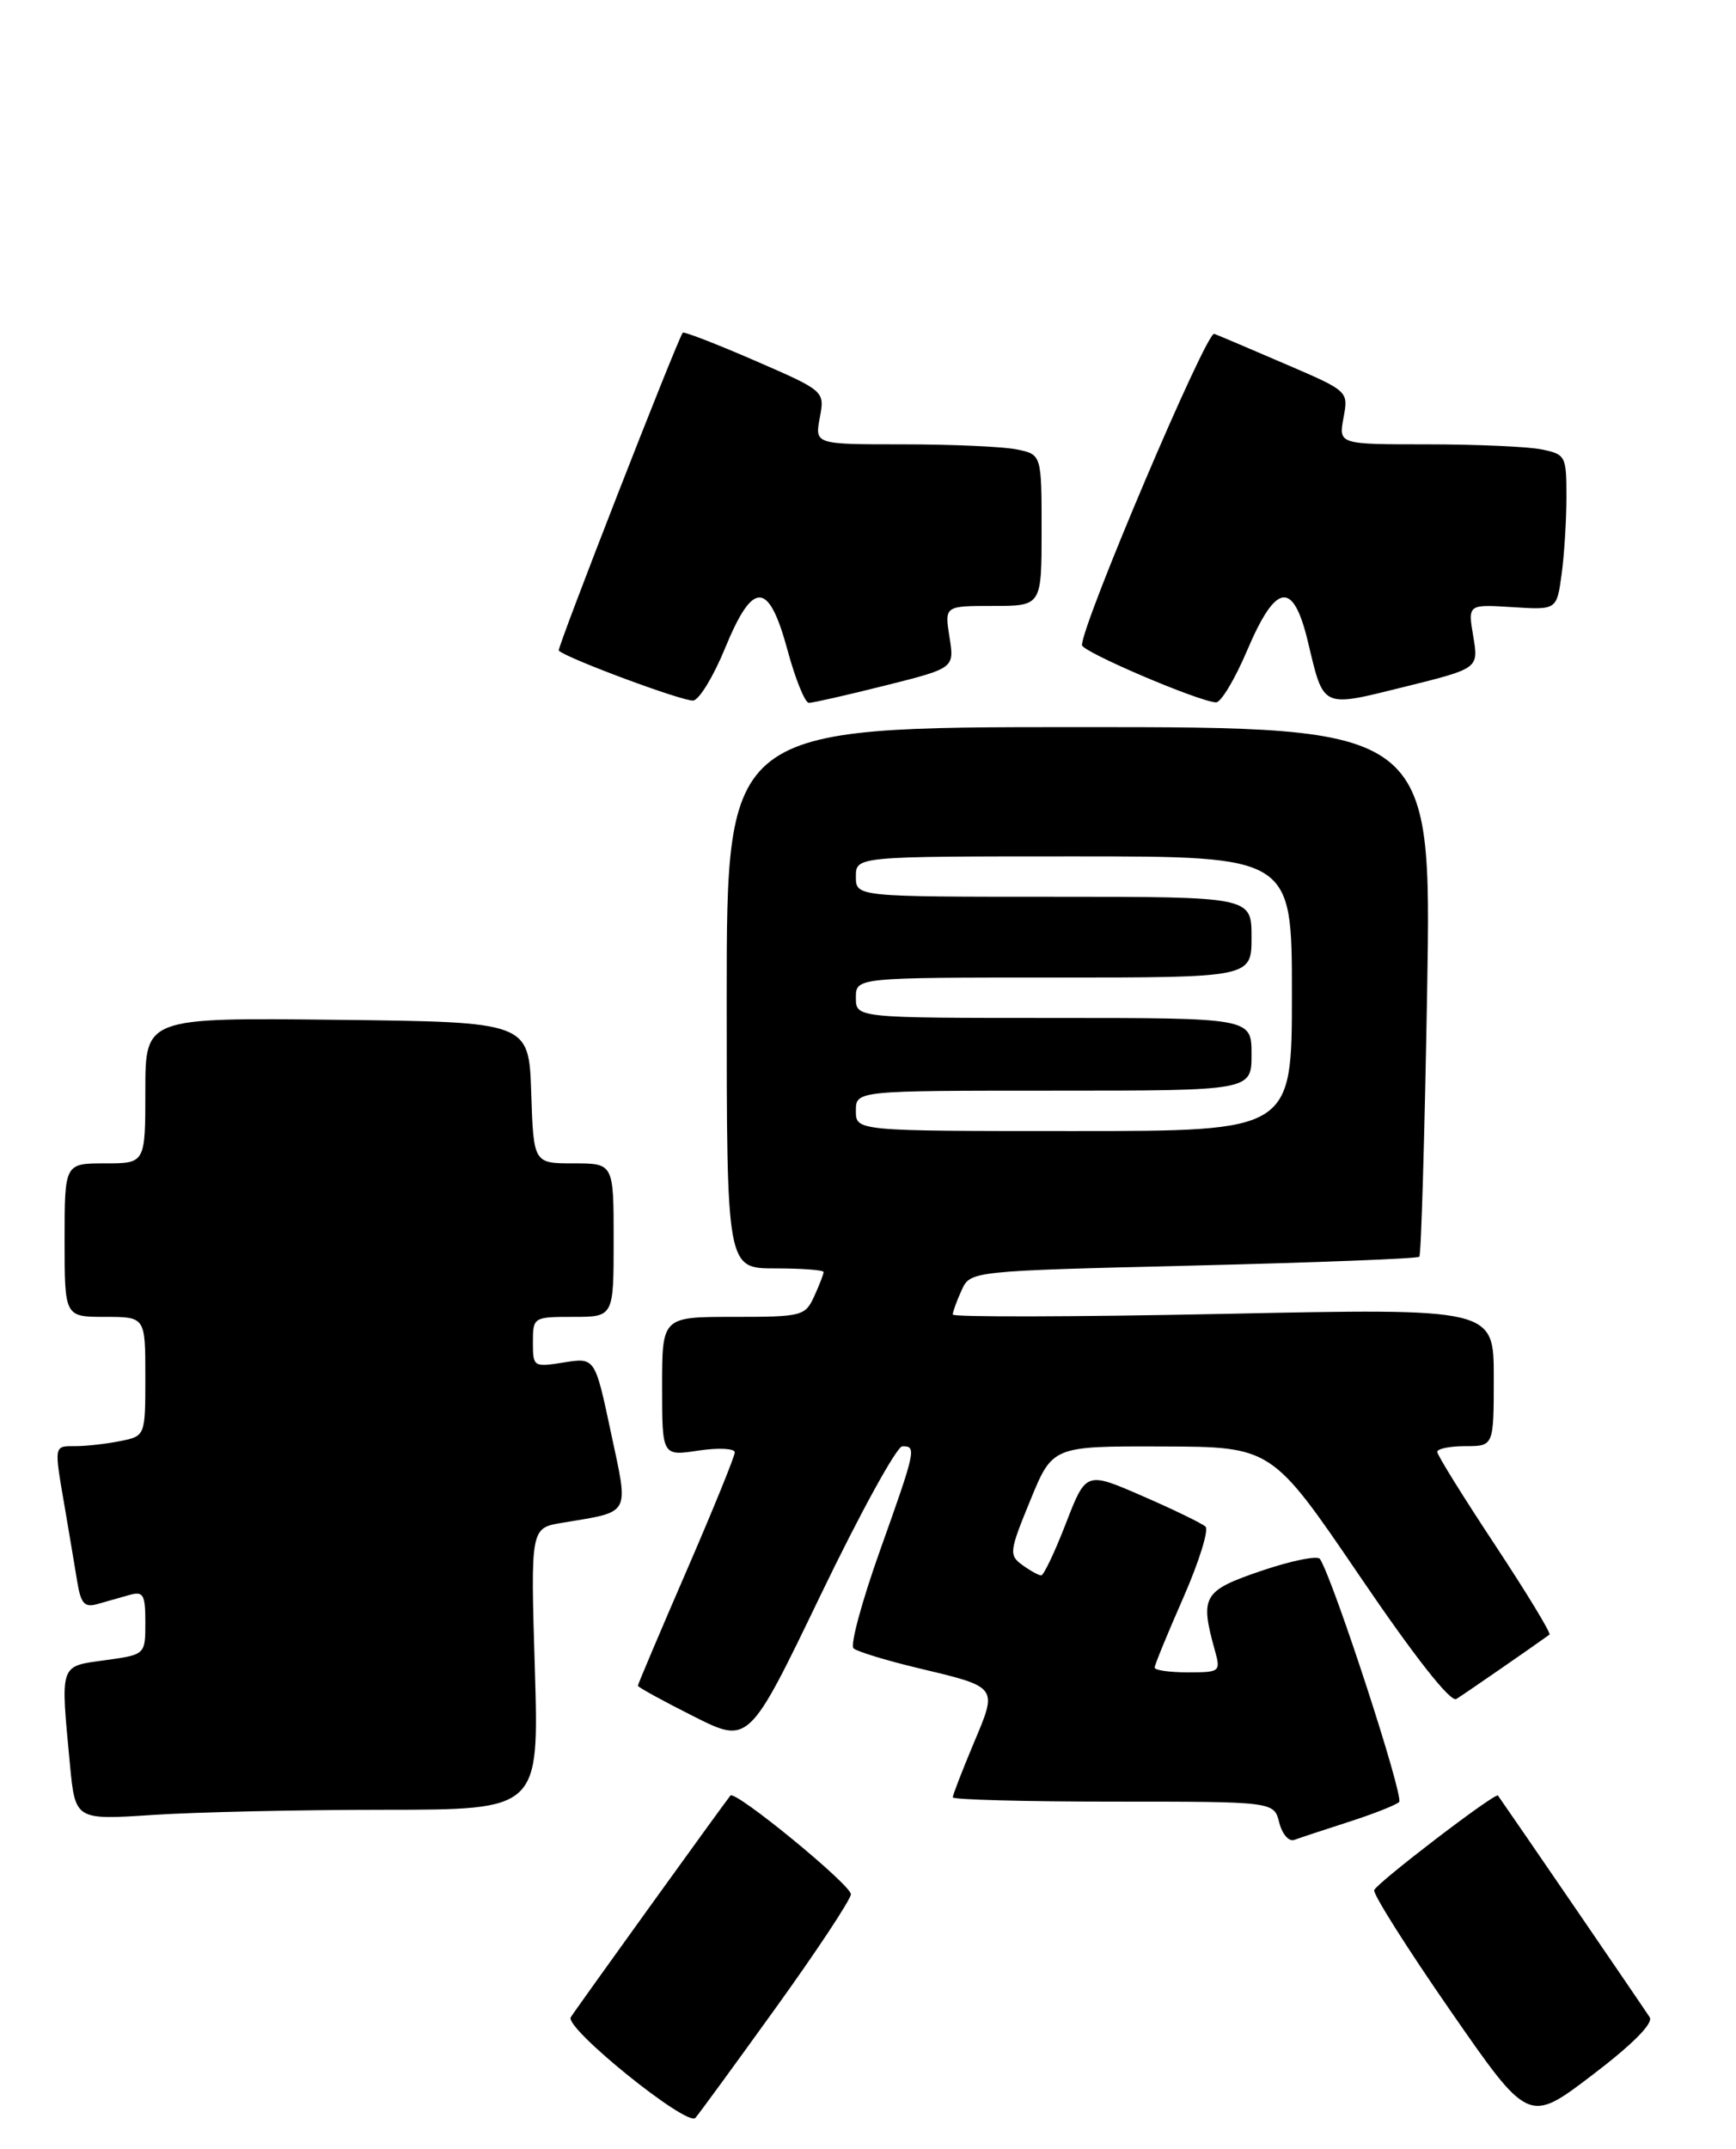 <?xml version="1.0" encoding="UTF-8" standalone="no"?>
<!DOCTYPE svg PUBLIC "-//W3C//DTD SVG 1.1//EN" "http://www.w3.org/Graphics/SVG/1.1/DTD/svg11.dtd" >
<svg xmlns="http://www.w3.org/2000/svg" xmlns:xlink="http://www.w3.org/1999/xlink" version="1.1" viewBox="0 0 215 266">
 <g >
 <path fill="currentColor"
d=" M 95.99 248.65 C 101.09 241.58 105.31 235.20 105.38 234.48 C 105.48 233.37 91.04 221.54 90.46 222.25 C 89.61 223.30 71.25 248.76 70.69 249.69 C 69.88 251.00 85.06 263.26 86.12 262.15 C 86.46 261.79 90.90 255.72 95.99 248.65 Z  M 204.31 249.69 C 203.78 248.84 187.12 224.51 185.52 222.25 C 185.21 221.82 170.51 233.06 170.19 233.96 C 170.03 234.44 174.26 241.14 179.60 248.84 C 189.31 262.85 189.31 262.85 197.18 256.86 C 202.20 253.04 204.78 250.45 204.31 249.69 Z  M 167.00 225.52 C 170.03 224.55 172.85 223.44 173.28 223.05 C 173.92 222.47 165.23 195.79 163.48 192.97 C 163.20 192.51 159.94 193.17 156.23 194.43 C 148.99 196.89 148.59 197.57 150.45 204.25 C 151.20 206.93 151.11 207.00 147.11 207.00 C 144.85 207.00 143.00 206.74 143.00 206.41 C 143.00 206.09 144.60 202.19 146.55 197.76 C 148.50 193.32 149.73 189.36 149.30 188.96 C 148.86 188.56 145.35 186.85 141.50 185.18 C 134.50 182.13 134.50 182.13 132.01 188.56 C 130.64 192.10 129.26 195.00 128.95 195.00 C 128.64 195.00 127.59 194.42 126.61 193.71 C 124.94 192.49 125.00 192.04 127.60 185.71 C 130.35 179.00 130.35 179.00 143.93 179.04 C 157.50 179.08 157.50 179.08 168.36 195.03 C 175.17 205.05 179.64 210.73 180.36 210.30 C 181.25 209.76 189.90 203.78 191.90 202.33 C 192.12 202.17 189.08 197.17 185.15 191.22 C 181.22 185.28 178.00 180.10 178.00 179.71 C 178.00 179.32 179.57 179.00 181.50 179.00 C 185.00 179.00 185.00 179.00 185.00 170.47 C 185.00 161.93 185.00 161.93 151.50 162.63 C 133.07 163.01 118.00 163.04 118.00 162.71 C 118.00 162.37 118.49 161.02 119.09 159.71 C 120.18 157.32 120.18 157.32 147.77 156.65 C 162.94 156.28 175.55 155.79 175.78 155.56 C 176.01 155.33 176.44 140.48 176.75 122.57 C 177.30 90.00 177.30 90.00 133.65 90.00 C 90.00 90.00 90.00 90.00 90.00 123.50 C 90.00 157.00 90.00 157.00 96.00 157.00 C 99.30 157.00 102.00 157.20 102.00 157.45 C 102.00 157.70 101.48 159.05 100.84 160.45 C 99.72 162.90 99.34 163.00 90.84 163.00 C 82.00 163.00 82.00 163.00 82.00 171.61 C 82.00 180.23 82.00 180.23 86.50 179.55 C 88.97 179.18 91.00 179.28 91.00 179.77 C 91.00 180.26 88.30 186.89 85.00 194.50 C 81.70 202.11 79.00 208.48 79.00 208.66 C 79.00 208.83 82.09 210.53 85.87 212.43 C 92.74 215.89 92.74 215.89 101.62 197.46 C 106.50 187.33 111.06 179.03 111.75 179.02 C 113.53 178.99 113.44 179.44 108.96 191.99 C 106.74 198.22 105.27 203.64 105.71 204.03 C 106.14 204.42 109.66 205.50 113.53 206.43 C 123.72 208.86 123.58 208.68 120.57 215.82 C 119.16 219.19 118.00 222.18 118.00 222.47 C 118.00 222.76 126.95 223.00 137.89 223.00 C 157.78 223.00 157.78 223.00 158.43 225.59 C 158.79 227.02 159.62 227.98 160.29 227.74 C 160.96 227.49 163.97 226.50 167.00 225.52 Z  M 47.63 224.01 C 66.76 224.00 66.76 224.00 66.24 206.57 C 65.71 189.14 65.71 189.14 69.61 188.49 C 78.26 187.04 77.88 187.73 75.65 177.26 C 73.69 168.03 73.69 168.03 69.84 168.64 C 66.07 169.24 66.00 169.20 66.00 166.13 C 66.00 163.04 66.07 163.00 71.00 163.00 C 76.00 163.00 76.00 163.00 76.00 153.50 C 76.00 144.00 76.00 144.00 71.04 144.00 C 66.08 144.00 66.08 144.00 65.79 135.25 C 65.50 126.50 65.50 126.50 41.75 126.23 C 18.00 125.96 18.00 125.96 18.00 134.98 C 18.00 144.00 18.00 144.00 13.00 144.00 C 8.00 144.00 8.00 144.00 8.00 153.50 C 8.00 163.00 8.00 163.00 13.00 163.00 C 18.00 163.00 18.00 163.00 18.00 170.38 C 18.00 177.75 18.00 177.75 14.87 178.38 C 13.16 178.72 10.68 179.00 9.37 179.00 C 6.64 179.00 6.68 178.77 8.02 186.57 C 8.58 189.83 9.27 193.99 9.57 195.80 C 10.01 198.49 10.47 199.00 12.05 198.55 C 13.12 198.25 14.90 197.74 16.00 197.43 C 17.76 196.93 18.00 197.34 18.00 200.84 C 18.00 204.81 18.00 204.81 13.00 205.50 C 7.32 206.28 7.48 205.82 8.66 218.39 C 9.32 225.28 9.32 225.28 18.91 224.65 C 24.18 224.30 37.11 224.01 47.63 224.01 Z  M 89.79 80.25 C 93.26 71.79 95.20 71.85 97.54 80.50 C 98.51 84.08 99.70 87.00 100.18 87.00 C 100.67 87.00 104.93 86.03 109.64 84.85 C 118.21 82.70 118.21 82.70 117.59 78.85 C 116.98 75.00 116.98 75.00 122.99 75.00 C 129.00 75.00 129.00 75.00 129.00 65.62 C 129.00 56.25 129.00 56.25 125.88 55.62 C 124.16 55.28 117.84 55.00 111.83 55.00 C 100.91 55.00 100.91 55.00 101.53 51.70 C 102.15 48.40 102.15 48.40 93.47 44.63 C 88.70 42.56 84.69 41.01 84.56 41.18 C 83.85 42.12 68.95 80.29 69.20 80.53 C 70.16 81.48 84.73 86.89 85.87 86.71 C 86.62 86.59 88.38 83.69 89.79 80.25 Z  M 154.46 80.50 C 158.03 72.11 160.15 71.80 161.98 79.42 C 163.98 87.77 163.57 87.58 173.96 85.01 C 183.13 82.74 183.13 82.74 182.46 78.77 C 181.79 74.80 181.79 74.80 187.30 75.15 C 192.80 75.50 192.80 75.50 193.40 71.11 C 193.73 68.70 194.00 64.36 194.00 61.49 C 194.00 56.42 193.90 56.23 190.88 55.62 C 189.16 55.28 182.81 55.00 176.76 55.00 C 165.78 55.00 165.78 55.00 166.39 51.71 C 167.01 48.42 167.01 48.42 159.26 45.09 C 154.99 43.25 150.99 41.55 150.38 41.32 C 149.42 40.95 134.00 77.22 134.00 79.85 C 134.00 80.67 148.40 86.82 150.60 86.94 C 151.20 86.97 152.94 84.08 154.46 80.50 Z  M 106.00 137.50 C 106.00 135.00 106.00 135.00 130.50 135.00 C 155.00 135.00 155.00 135.00 155.00 130.50 C 155.00 126.00 155.00 126.00 130.50 126.00 C 106.00 126.00 106.00 126.00 106.00 123.50 C 106.00 121.00 106.00 121.00 130.50 121.00 C 155.00 121.00 155.00 121.00 155.00 116.00 C 155.00 111.00 155.00 111.00 130.50 111.00 C 106.00 111.00 106.00 111.00 106.00 108.50 C 106.00 106.00 106.00 106.00 133.00 106.00 C 160.00 106.00 160.00 106.00 160.00 123.00 C 160.00 140.00 160.00 140.00 133.00 140.00 C 106.00 140.00 106.00 140.00 106.00 137.50 Z "/>
</g>
</svg>